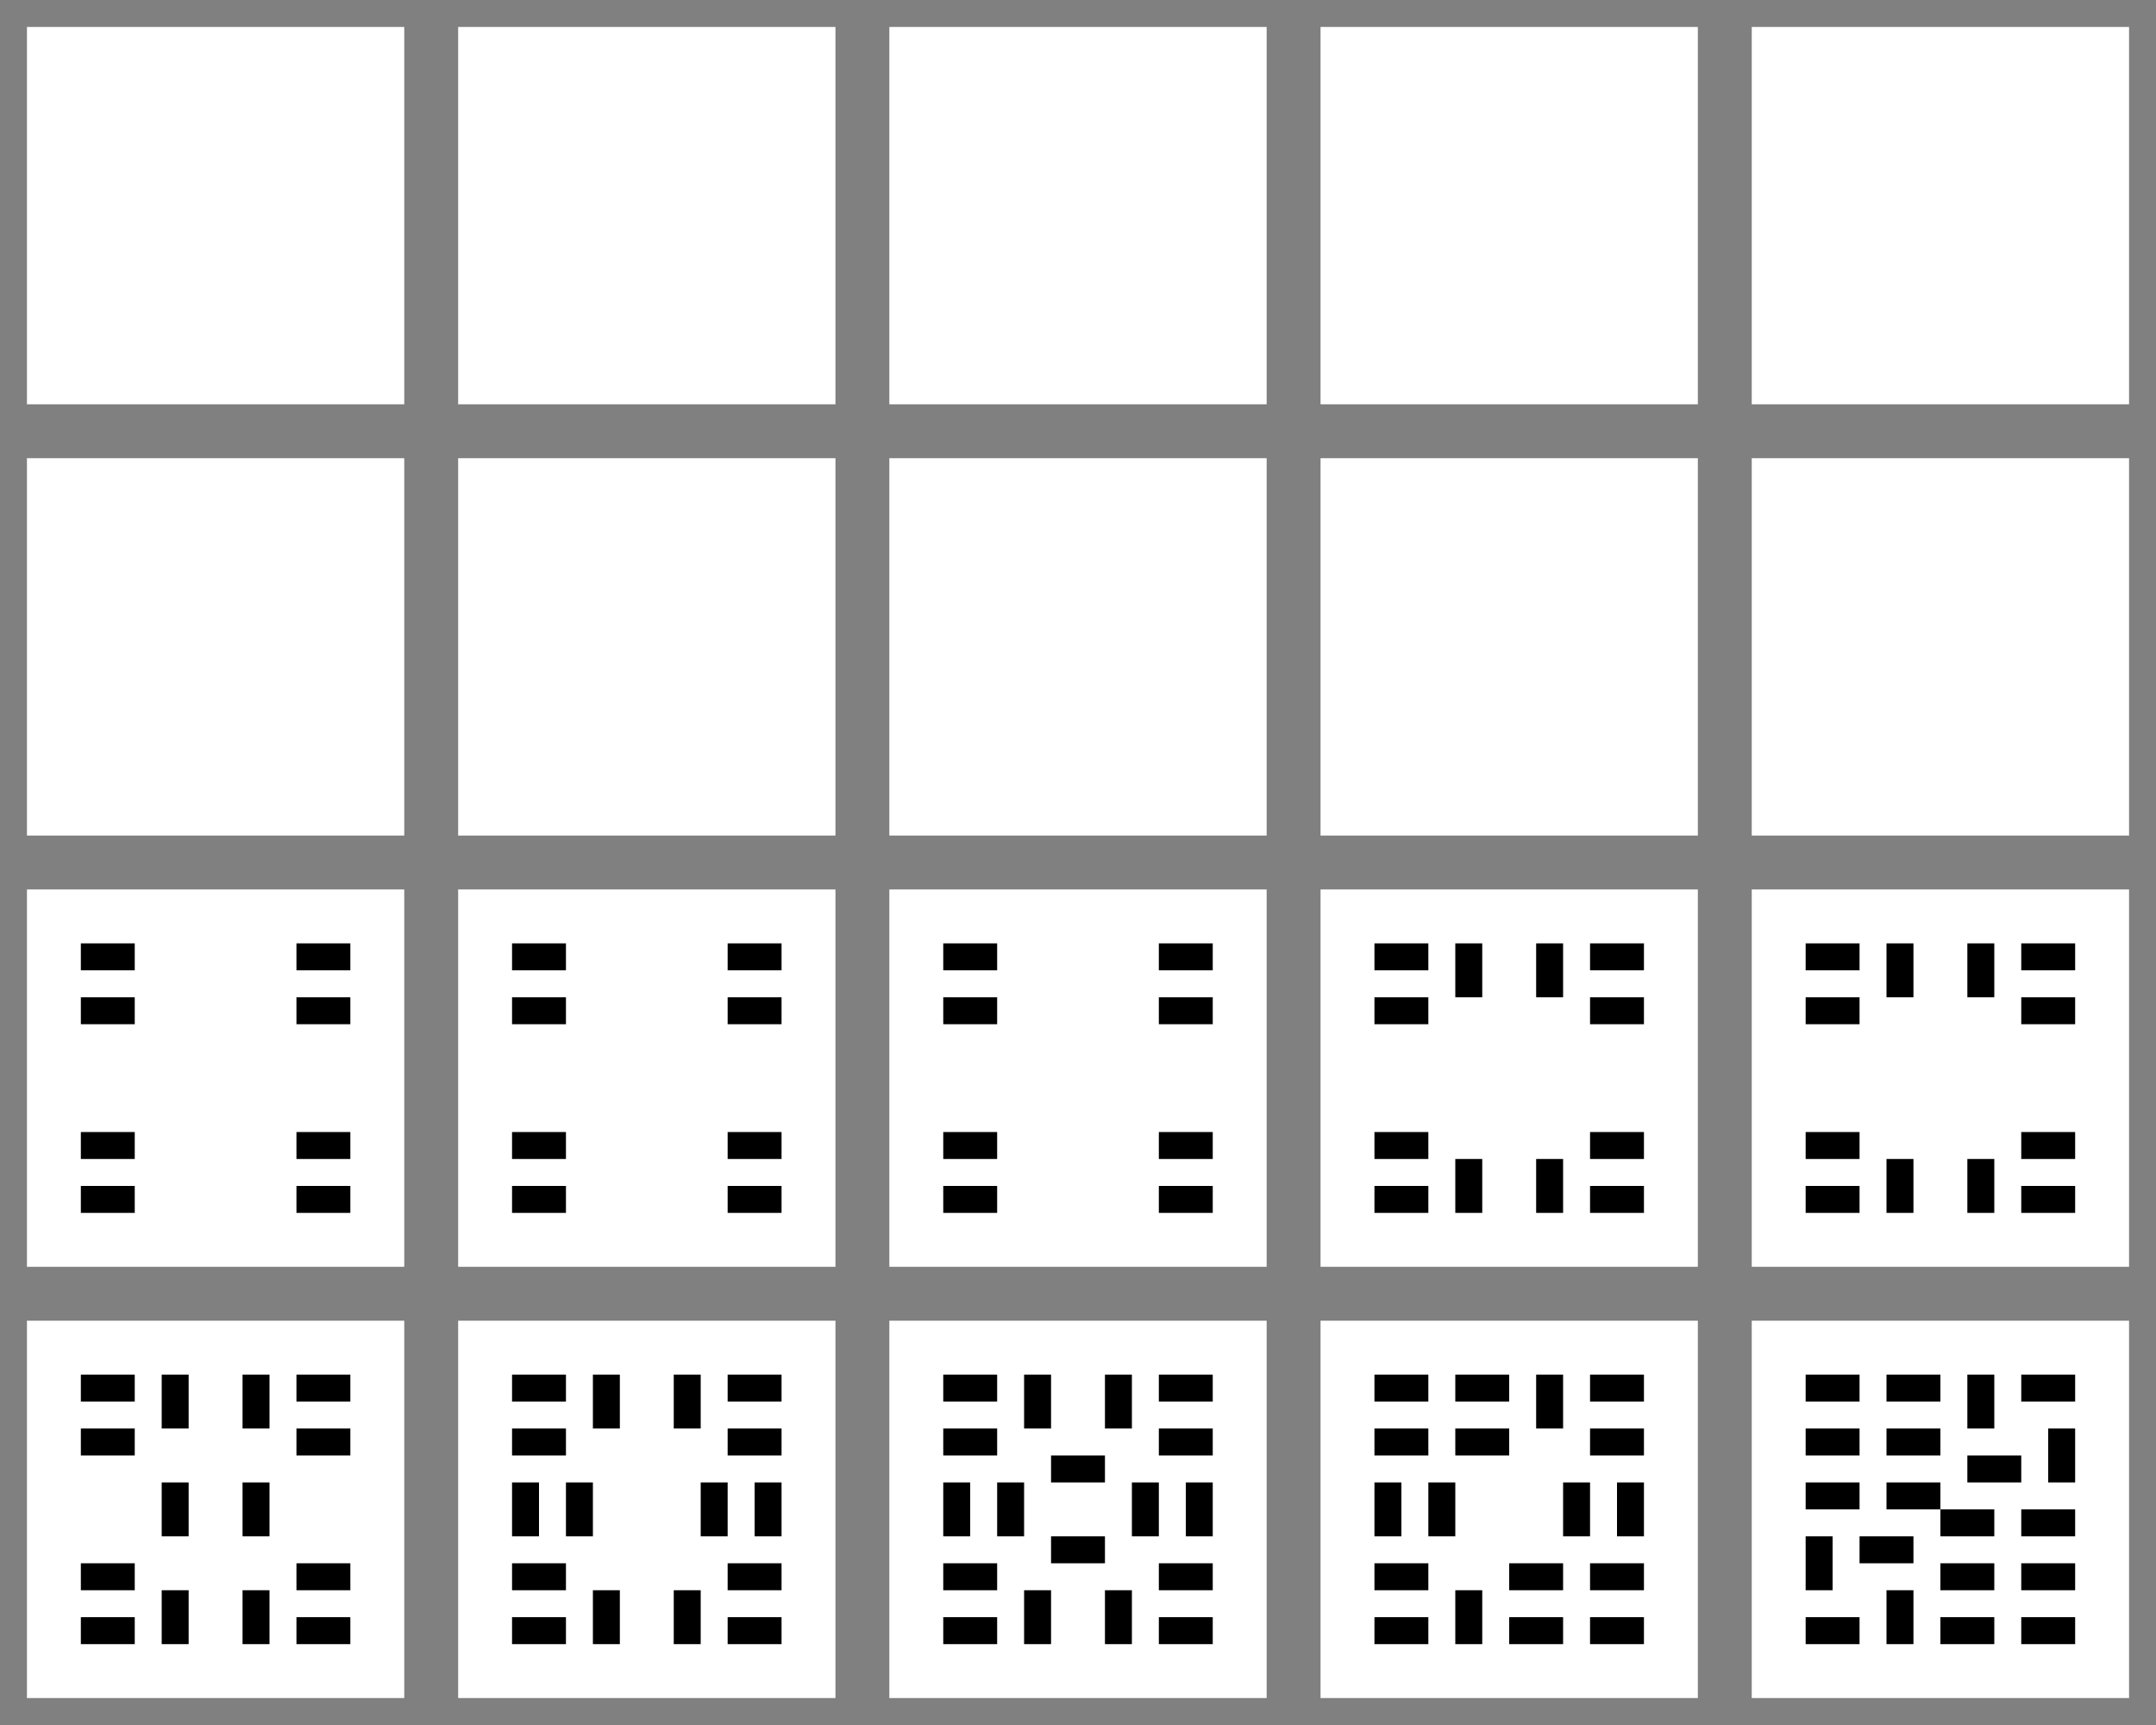 <svg xmlns="http://www.w3.org/2000/svg" viewBox="0 0 80 64" width="400" height="320">
    <rect x="0" y="0" width="80" height="64" fill="#808080" stroke="none"/>
    <!-- white -->
    <g stroke-width="2" stroke="#fff" fill="#fff">
        <!-- 1 .. 10 -->
        <g transform="translate(0,0)">
            <path d="M2,2h12v12h-12Z"/>
        </g>
        <g transform="translate(16,0)">
            <path d="M2,2h12v12h-12Z"/>
        </g>
        <g transform="translate(32,0)">
            <path d="M2,2h12v12h-12Z"/>
        </g>
        <g transform="translate(48,0)">
            <path d="M2,2h12v12h-12Z"/>
        </g>
        <g transform="translate(64,0)">
            <path d="M2,2h12v12h-12Z"/>
        </g>
        <g transform="translate(0,16)">
            <path d="M2,2h12v12h-12Z"/>
        </g>
        <g transform="translate(16,16)">
            <path d="M2,2h12v12h-12Z"/>
        </g>
        <g transform="translate(32,16)">
            <path d="M2,2h12v12h-12Z"/>
        </g>
        <g transform="translate(48,16)">
            <path d="M2,2h12v12h-12Z"/>
        </g>
        <g transform="translate(64,16)">
            <path d="M2,2h12v12h-12Z"/>
        </g>
        <!-- 11 .. 20 -->
        <g transform="translate(0,32)">
            <path d="M2,2h12v12h-12Z"/>
         </g>
        <g transform="translate(16,32)">
            <path d="M2,2h12v12h-12Z"/>
        </g>
        <g transform="translate(32,32)">
            <path d="M2,2h12v12h-12Z"/>
        </g>
        <g transform="translate(48,32)">
            <path d="M2,2h12v12h-12Z"/>
        </g>
        <g transform="translate(64,32)">
            <path d="M2,2h12v12h-12Z"/>
        </g>
        <g transform="translate(0,48)">
            <path d="M2,2h12v12h-12Z"/>
        </g>
        <g transform="translate(16,48)">
            <path d="M2,2h12v12h-12Z"/>
        </g>
        <g transform="translate(32,48)">
            <path d="M2,2h12v12h-12Z"/>
        </g>
        <g transform="translate(48,48)">
            <path d="M2,2h12v12h-12Z"/>
        </g>>
        <g transform="translate(64,48)">
            <path d="M2,2h12v12h-12Z"/>
        </g>>
    </g>
    <!-- black -->
    <g stroke-width="2" stroke="#000">
        <!-- 1 .. 10 -->
        <g stroke-linecap="square">
            <g transform="translate(0,0)">
                <path d="M8,8h0"/>
            </g>
            <g transform="translate(16,0)">
                <path d="        M12,4h0
                         M4,12h0"/>
            </g>
            <g transform="translate(32,0)">
                <path d="        M12,4h0
                             M8,8h0
                         M4,12h0"/>
            </g>
            <g transform="translate(48,0)">
                <path d="M4,4h0  M12,4h0
                         M4,12h0 M12,12h0"/>
            </g>
            <g transform="translate(64,0)">
                <path d="M4,4h0  M12,4h0
                             M8,8h0
                         M4,12h0 M12,12h0"/>
            </g>
            <g transform="translate(0,16)">
                <path d="M4,4h0  M12,4h0
                         M4,8h0  M12,8h0
                         M4,12h0 M12,12h0"/>
            </g>
            <g transform="translate(16,16)">
                <path d="M4,4h0         M12,4h0
                         M4,8h0  M8,8h0 M12,8h0
                         M4,12h0        M12,12h0"/>
            </g>
            <g transform="translate(32,16)">
                <path d="M4,4h0  M8,4h0  M12,4h0
                         M4,8h0          M12,8h0
                         M4,12h0 M8,12h0 M12,12h0"/>
            </g>
            <g transform="translate(48,16)">
                <path d="M4,4h0  M8,4h0  M12,4h0
                         M4,8h0  M8,8h0  M12,8h0
                         M4,12h0 M8,12h0 M12,12h0"/>
            </g>
            <g transform="translate(64,16)">
                <path d="M4,4h0    M8,4h0     M12,4h0
                         M4,8h0 M9,7h0 M7,9h0 M12,8h0
                         M4,12h0   M8,12h0    M12,12h0"/>
            </g>
        </g>
        <!-- 11 .. 20 -->
        <g stroke-linecap="butt">
            <g transform="translate(0,32)">
                <path d="M4,3v1  M12,3v1
                         M4,5v1  M12,5v1
                         M4,10v1 M12,10v1
                         M4,12v1 M12,12v1"/>
                <path d="M4,8h0  M8,8h0  M12,8h0" stroke-linecap="square"/>
            </g>
            <g transform="translate(16,32)">
                <path d="M4,3v1  M12,3v1
                         M4,5v1  M12,5v1
                         M4,10v1 M12,10v1
                         M4,12v1 M12,12v1"/>
                <path d="M8,4h0  M4,8h0  M12,8h0 M8,12h0" stroke-linecap="square"/>
            </g>
            <g transform="translate(32,32)">
                <path d="M4,3v1  M12,3v1
                         M4,5v1  M12,5v1
                         M4,10v1 M12,10v1
                         M4,12v1 M12,12v1"/>
                <path d="M8,4h0  M4,8h0  M8,8h0 M12,8h0 M8,12h0" stroke-linecap="square"/>
            </g>
            <g transform="translate(48,32)">
                <path d="M6,4h1  M9,4h1
                         M4,3v1  M12,3v1
                         M4,5v1  M12,5v1
                         M4,10v1 M12,10v1
                         M4,12v1 M12,12v1
                         M6,12h1 M9,12h1"/>
                <path d="M4,8h0  M12,8h0" stroke-linecap="square"/>
            </g>
            <g transform="translate(64,32)">
                <path d="M6,4h1  M9,4h1
                         M4,3v1  M12,3v1
                         M4,5v1  M12,5v1
                         M4,10v1 M12,10v1
                         M4,12v1 M12,12v1
                         M6,12h1 M9,12h1"/>
                <path d="M4,8h0  M8,8h0  M12,8h0" stroke-linecap="square"/>
            </g>
            <g transform="translate(0,48)">
                <path d="M6,4h1  M9,4h1
                         M4,3v1  M12,3v1
                         M4,5v1  M12,5v1
                         M6,8h1  M9,8h1
                         M4,10v1 M12,10v1
                         M4,12v1 M12,12v1
                         M6,12h1 M9,12h1"/>
                <path d="M4,8h0  M12,8h0" stroke-linecap="square"/>
            </g>
            <g transform="translate(16,48)">
                <path d="M6,4h1  M9,4h1
                         M4,3v1  M12,3v1
                         M4,5v1  M12,5v1
                         M3,8h1  M5,8h1  M10,8h1   M12,8h1
                         M4,10v1 M12,10v1
                         M4,12v1 M12,12v1
                         M6,12h1 M9,12h1"/>
                <path d="M8,8h0" stroke-linecap="square"/>
            </g>
            <g transform="translate(32,48)">
                <path d="M6,4h1  M9,4h1
                         M4,3v1  M12,3v1
                         M4,5v1  M12,5v1
                         M8,6v1
                         M3,8h1  M5,8h1  M10,8h1   M12,8h1
                         M8,9v1
                         M4,10v1 M12,10v1
                         M4,12v1 M12,12v1
                         M6,12h1 M9,12h1"/>
            </g>
            <g transform="translate(48,48)">
                <path d="M9,4h1
                         M4,3v1  M7,3v1  M12,3v1
                         M4,5v1  M7,5v1  M12,5v1
                         M3,8h1  M5,8h1  M10,8h1   M12,8h1
                         M4,10v1 M9,10v1  M12,10v1
                         M4,12v1 M9,12v1 M12,12v1
                         M6,12h1"/>
                <path d="M8,8h0" stroke-linecap="square"/>
            </g>>
            <g transform="translate(64,48)">
                <path d="M9,4h1
                         M4,3v1 M7,3v1 M12,3v1
                         M12,6h1
                         M4,5v1 M7,5v1 M10,6v1
                         M4,7v1 M7,7v1
                         M9,8v1 M12,8v1
                         M6,9v1 M9,10v1 M12,10v1
                         M3,10h1
                         M4,12v1 M9,12v1 M12,12v1
                         M6,12h1"/>
            </g>
        </g>
    </g>
</svg>
